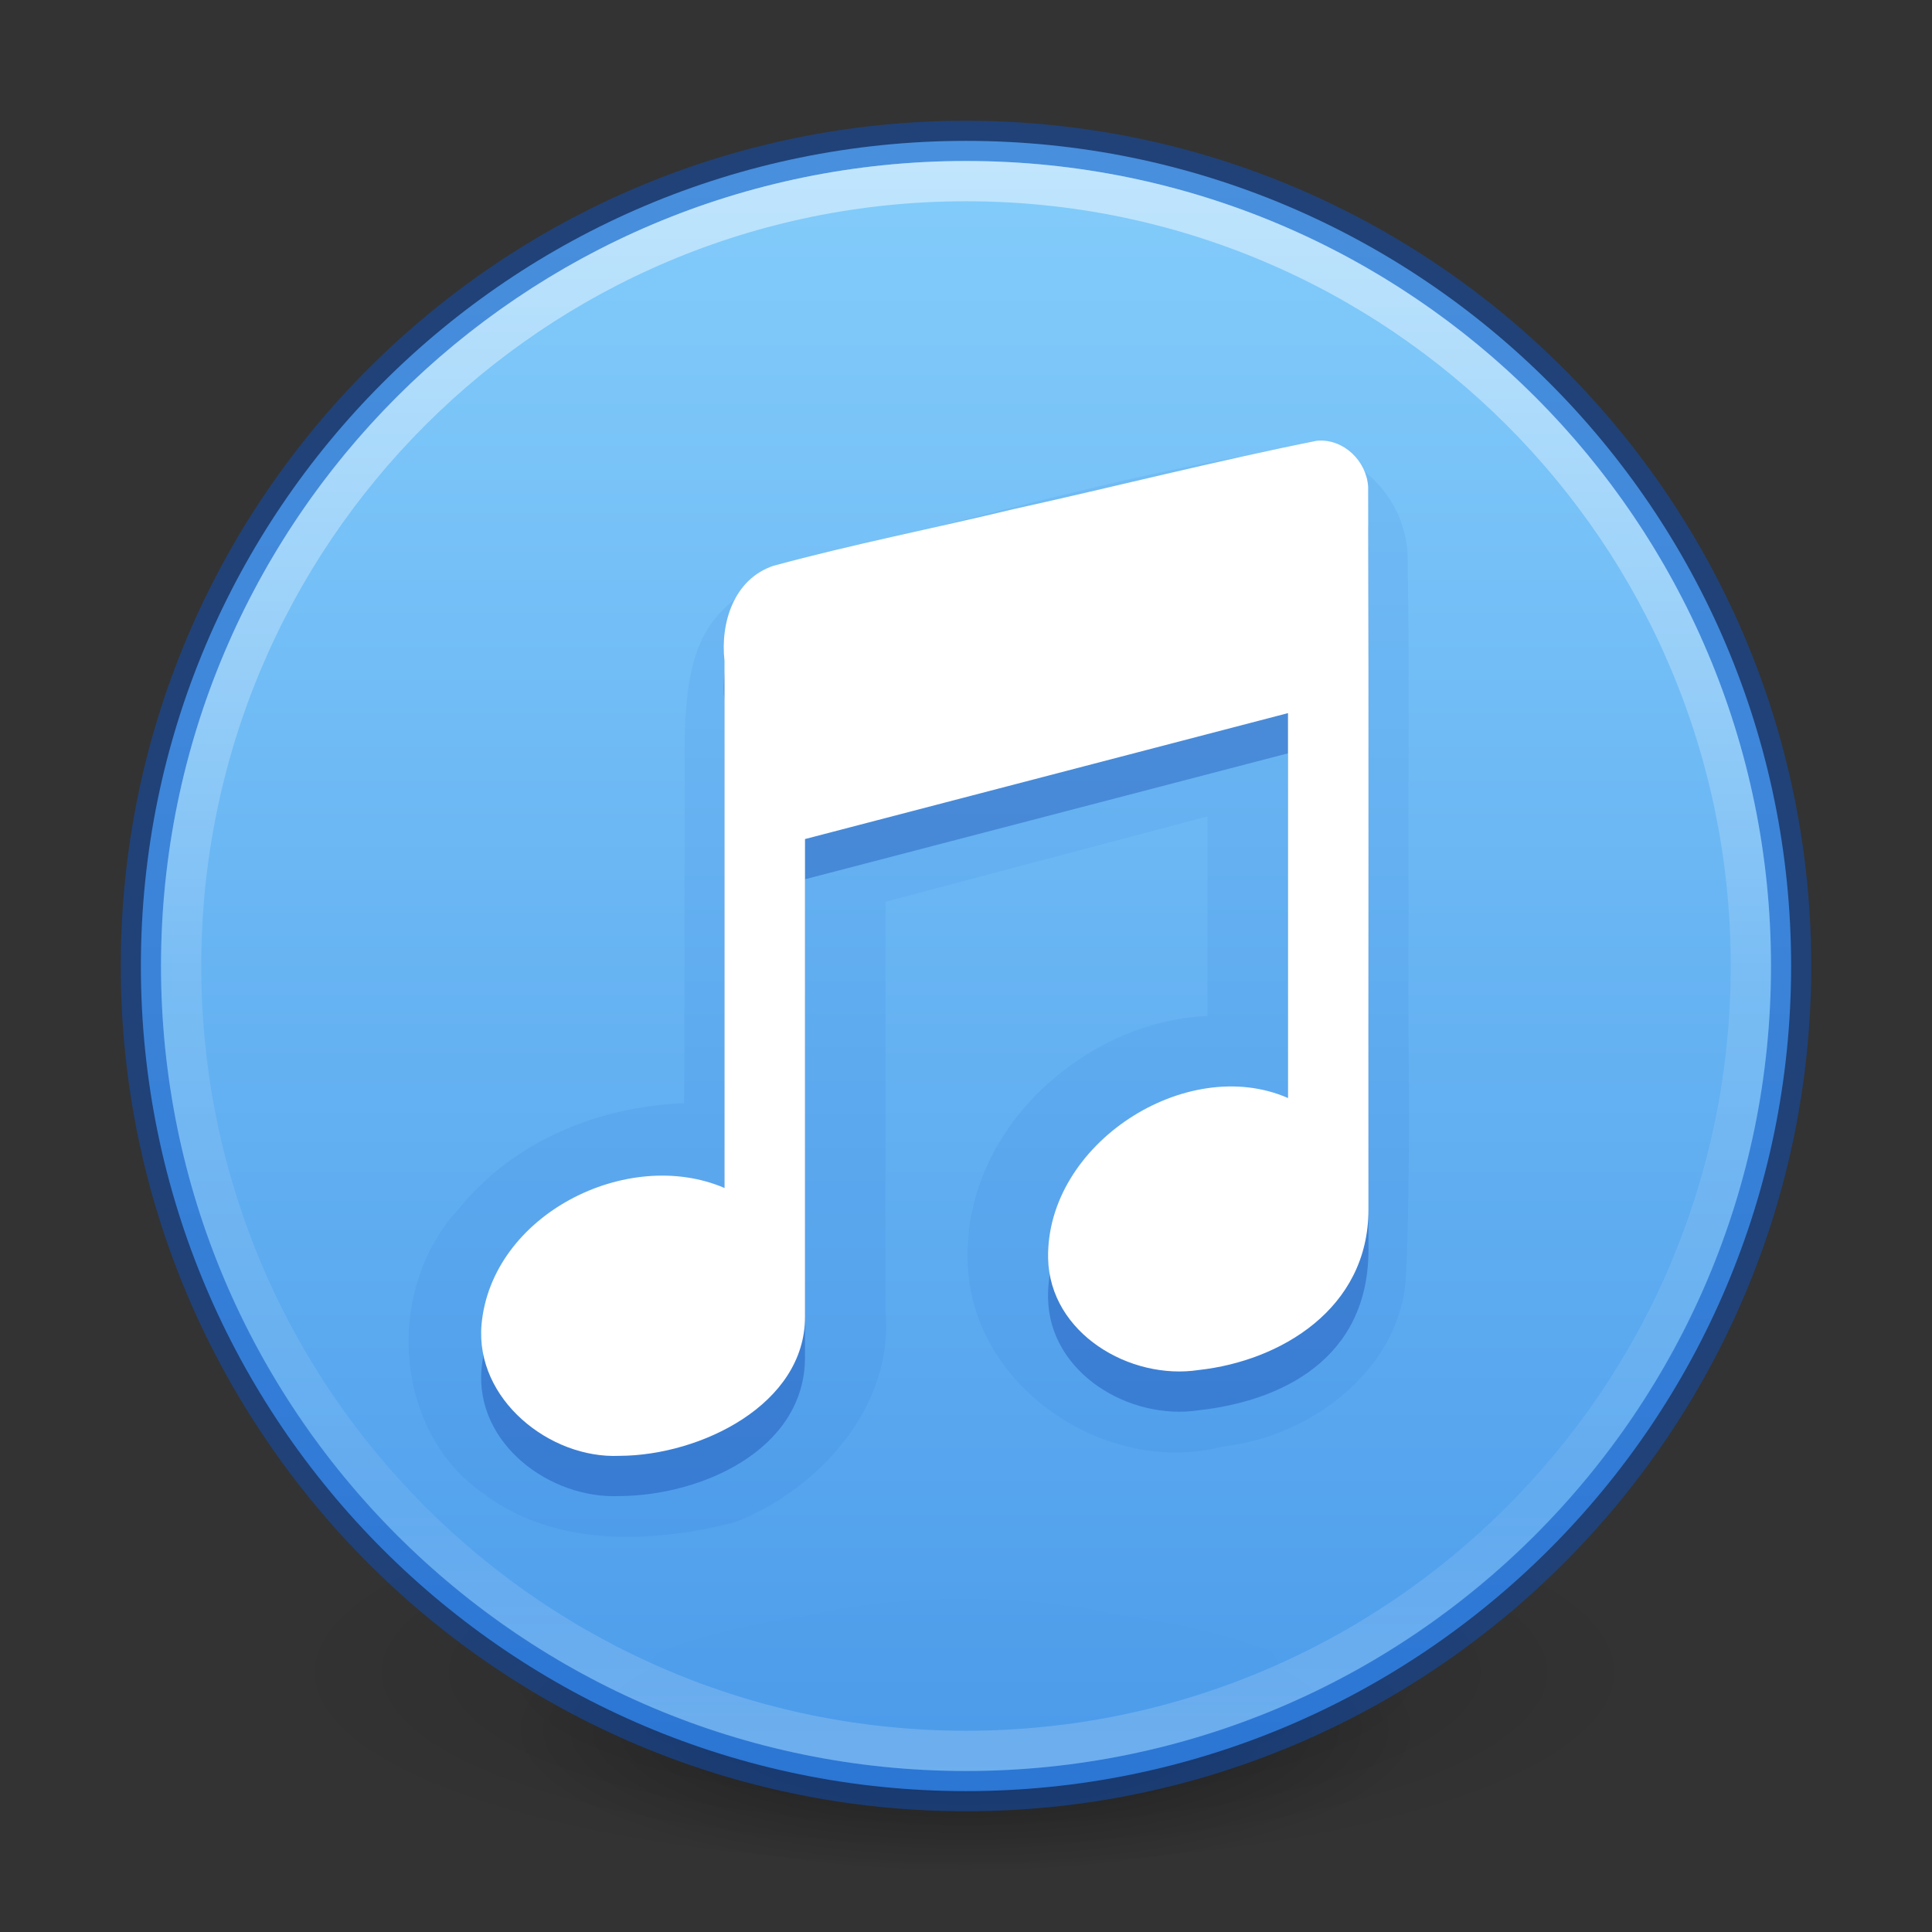<?xml version="1.0" encoding="UTF-8" standalone="no"?>
<svg
   id="svg3658"
   height="48"
   width="48"
   version="1.1"
   sodipodi:docname="emblem-music.svg"
   inkscape:version="1.2.2 (b0a8486541, 2022-12-01)"
   xmlns:inkscape="http://www.inkscape.org/namespaces/inkscape"
   xmlns:sodipodi="http://sodipodi.sourceforge.net/DTD/sodipodi-0.dtd"
   xmlns:xlink="http://www.w3.org/1999/xlink"
   xmlns="http://www.w3.org/2000/svg"
   xmlns:svg="http://www.w3.org/2000/svg"
   xmlns:rdf="http://www.w3.org/1999/02/22-rdf-syntax-ns#"
   xmlns:cc="http://creativecommons.org/ns#"
   xmlns:dc="http://purl.org/dc/elements/1.1/">
  <rect width="100%" height="100%" fill="#333333" stroke="none"/>
  <sodipodi:namedview
     id="namedview10289"
     pagecolor="#ffffff"
     bordercolor="#666666"
     borderopacity="1.0"
     inkscape:showpageshadow="2"
     inkscape:pageopacity="0.0"
     inkscape:pagecheckerboard="0"
     inkscape:deskcolor="#d1d1d1"
     showgrid="false"
     inkscape:zoom="5.656854"
     inkscape:cx="-7.2478448"
     inkscape:cy="21.036428"
     inkscape:window-width="1326"
     inkscape:window-height="694"
     inkscape:window-x="1040"
     inkscape:window-y="114"
     inkscape:window-maximized="0"
     inkscape:current-layer="svg3658" />
  <defs
     id="defs3660">
    <linearGradient
       id="linearGradient10435">
      <stop
         id="stop10431"
         offset="0"
         style="stop-color:#8cd5ff;stop-opacity:1" />
      <stop
         id="stop10433"
         offset="1"
         style="stop-color:#3689e6;stop-opacity:1" />
    </linearGradient>
    <linearGradient
       id="linearGradient4011">
      <stop
         offset="0"
         style="stop-color:#ffffff;stop-opacity:1"
         id="stop4013" />
      <stop
         offset="0.508"
         style="stop-color:#ffffff;stop-opacity:0.235"
         id="stop4015" />
      <stop
         offset="0.835"
         style="stop-color:#ffffff;stop-opacity:0.157"
         id="stop4017" />
      <stop
         offset="1"
         style="stop-color:#ffffff;stop-opacity:0.392"
         id="stop4019" />
    </linearGradient>
    <linearGradient
       x1="71.204"
       y1="6.238"
       x2="71.204"
       y2="44.341"
       id="linearGradient12398-3"
       xlink:href="#linearGradient4011"
       gradientUnits="userSpaceOnUse"
       gradientTransform="matrix(1.054,0,0,1.054,-51.611,-2.728)" />
    <linearGradient
       x1="2035.165"
       y1="3201.092"
       x2="2035.165"
       y2="3254.226"
       id="linearGradient11527-6-5"
       xlink:href="#linearGradient10435"
       gradientUnits="userSpaceOnUse"
       gradientTransform="matrix(1.571,0,0,1.175,-3179.506,-3763.776)" />
    <radialGradient
       r="62.769"
       fy="185.297"
       fx="99.189"
       cy="185.297"
       cx="99.189"
       gradientTransform="matrix(0.382,7.5555777e-8,-1.8372241e-8,0.112,-5.925,36.336)"
       gradientUnits="userSpaceOnUse"
       id="radialGradient3300-8"
       xlink:href="#linearGradient3820-7-2" />
    <linearGradient
       id="linearGradient3820-7-2">
      <stop
         offset="0"
         style="stop-color:#000000;stop-opacity:1"
         id="stop3822-2-6" />
      <stop
         offset="1"
         style="stop-color:#000000;stop-opacity:0"
         id="stop3824-1-2" />
    </linearGradient>
    <radialGradient
       r="62.769"
       fy="185.297"
       fx="99.189"
       cy="185.297"
       cx="99.189"
       gradientTransform="matrix(0.255,5.3967361e-8,-1.2248161e-8,0.08,6.716,44.241)"
       gradientUnits="userSpaceOnUse"
       id="radialGradient4192-6"
       xlink:href="#linearGradient3820-7-2" />
  </defs>
  <g
     style="stroke-width:1.406"
     transform="matrix(0.708,0,0,0.714,1.333,0.785)"
     id="g4198-4">
    <path
       style="opacity:0.2;fill:url(#radialGradient3300-8);fill-opacity:1;stroke:none;stroke-width:1.406"
       id="path3818-0-6"
       d="m 56,57.002 a 24,6.999 0 1 1 -48,0 24,6.999 0 1 1 48,0 z" />
    <path
       d="m 48,59.002 a 16,4.999 0 1 1 -32,0 16,4.999 0 1 1 32,0 z"
       id="path4190-2"
       style="opacity:0.4;fill:url(#radialGradient4192-6);fill-opacity:1;stroke:none;stroke-width:1.406" />
  </g>
  <path
     d="M 24,3.5 C 12.689,3.5 3.5,12.689 3.5,24 c 0,11.311 9.189,20.5 20.5,20.5 C 35.311,44.5 44.5,35.311 44.5,24 44.5,12.689 35.311,3.5 24,3.5 Z"
     id="path2555-7-8-5-0-9"
     style="color:#000000;display:inline;overflow:visible;visibility:visible;opacity:0.99;fill:url(#linearGradient11527-6-5);fill-opacity:1;fill-rule:nonzero;stroke:#0d52bf;stroke-width:1;stroke-opacity:0.5;marker:none;enable-background:accumulate" />
  <path
     d="m 43.5,23.999 c 0,10.77 -8.731,19.501 -19.5,19.501 -10.77,0 -19.5,-8.731 -19.5,-19.501 0,-10.769 8.731,-19.499 19.5,-19.499 10.769,0 19.5,8.73 19.5,19.499 z"
     id="path8655-6-0-9-5-0"
     style="color:#000000;display:inline;overflow:visible;visibility:visible;opacity:0.5;fill:none;stroke:url(#linearGradient12398-3);stroke-width:1;stroke-linecap:round;stroke-linejoin:round;stroke-miterlimit:4;stroke-dasharray:none;stroke-dashoffset:0;stroke-opacity:1;marker:none;enable-background:accumulate" />
  <path
     style="color:#000000;fill:#0d52bf;fill-opacity:0.07;-inkscape-stroke:none"
     d="m 31.449,11.234 c -2.813,0.465 -5.577,1.193 -8.339,1.894 -1.354,0.451 -2.775,0.723 -4.089,1.278 -1.498,0.796 -2.008,1.655 -2.008,4.236 l -0.014,8.769 c -2.122,0.075 -4.237,0.938 -5.593,2.612 -1.857,1.984 -1.659,5.579 0.662,7.125 1.766,1.298 4.146,1.187 6.169,0.679 C 20.33,37.026 22.205,34.964 22,32.599 V 22.404 l 8,-2.121 v 4.957 c -3.221,0.143 -6.239,3.053 -5.942,6.371 0.249,2.958 3.49,5.063 6.318,4.33 2.223,-0.247 4.483,-1.955 4.559,-4.331 0.132,-2.991 0.033,-5.989 0.061,-8.983 -0.015,-2.947 0.024,-5.895 -0.024,-8.84 -0.056,-1.412 -1.253,-2.676 -2.702,-2.607 -0.274,-0.007 -0.549,0.014 -0.821,0.054 z"
     id="path4330"
     sodipodi:nodetypes="ccccccccscccscccscsc" />
  <path
     id="path4328"
     style="color:#000000;fill:#002e99;fill-opacity:0.3;-inkscape-stroke:none"
     d="m 32.73,11.949 c 0.655,-0.05 1.217,0.502 1.261,1.14 0.019,5.987 0.003,11.974 0.008,17.961 0,2.736 -2.191,3.764 -4.214,3.987 -1.715,0.263 -3.705,-0.914 -3.746,-2.773 C 25.986,29.418 29.473,27.375 32,28.48 v -9.764 l -12,3.129 v 11.873 c 0,2.309 -2.589,3.443 -4.607,3.451 -1.734,0.079 -3.587,-1.304 -3.43,-3.157 C 12.208,31.279 15.587,29.679 18,30.715 V 17.417 c -0.107,-0.942 0.233,-2.032 1.217,-2.36 1.971,-0.536 3.98,-0.929 5.966,-1.408 2.517,-0.557 5.021,-1.196 7.547,-1.701 h 1.1e-5"
     sodipodi:nodetypes="ccccccccccccccccc" />
  <path
     id="path15075"
     style="color:#000000;fill:#ffffff;fill-opacity:1;-inkscape-stroke:none"
     d="m 32.73,10.949 c 0.655,-0.05 1.217,0.502 1.261,1.14 0.019,5.987 0.003,11.974 0.008,17.961 0,2.47 -2.191,3.764 -4.214,3.987 C 28.071,34.3 26.081,33.124 26.04,31.265 25.986,28.419 29.473,26.175 32,27.28 V 17.717 L 20,20.846 V 32.719 c 0,2.171 -2.589,3.443 -4.607,3.451 C 13.659,36.249 11.806,34.766 11.963,32.913 12.208,30.179 15.587,28.479 18,29.515 V 16.417 c -0.107,-0.942 0.233,-2.032 1.217,-2.36 1.971,-0.536 3.98,-0.929 5.966,-1.408 2.517,-0.557 5.021,-1.196 7.547,-1.701 h 1.1e-5"
     sodipodi:nodetypes="ccccccccccccccccc" />
</svg>
